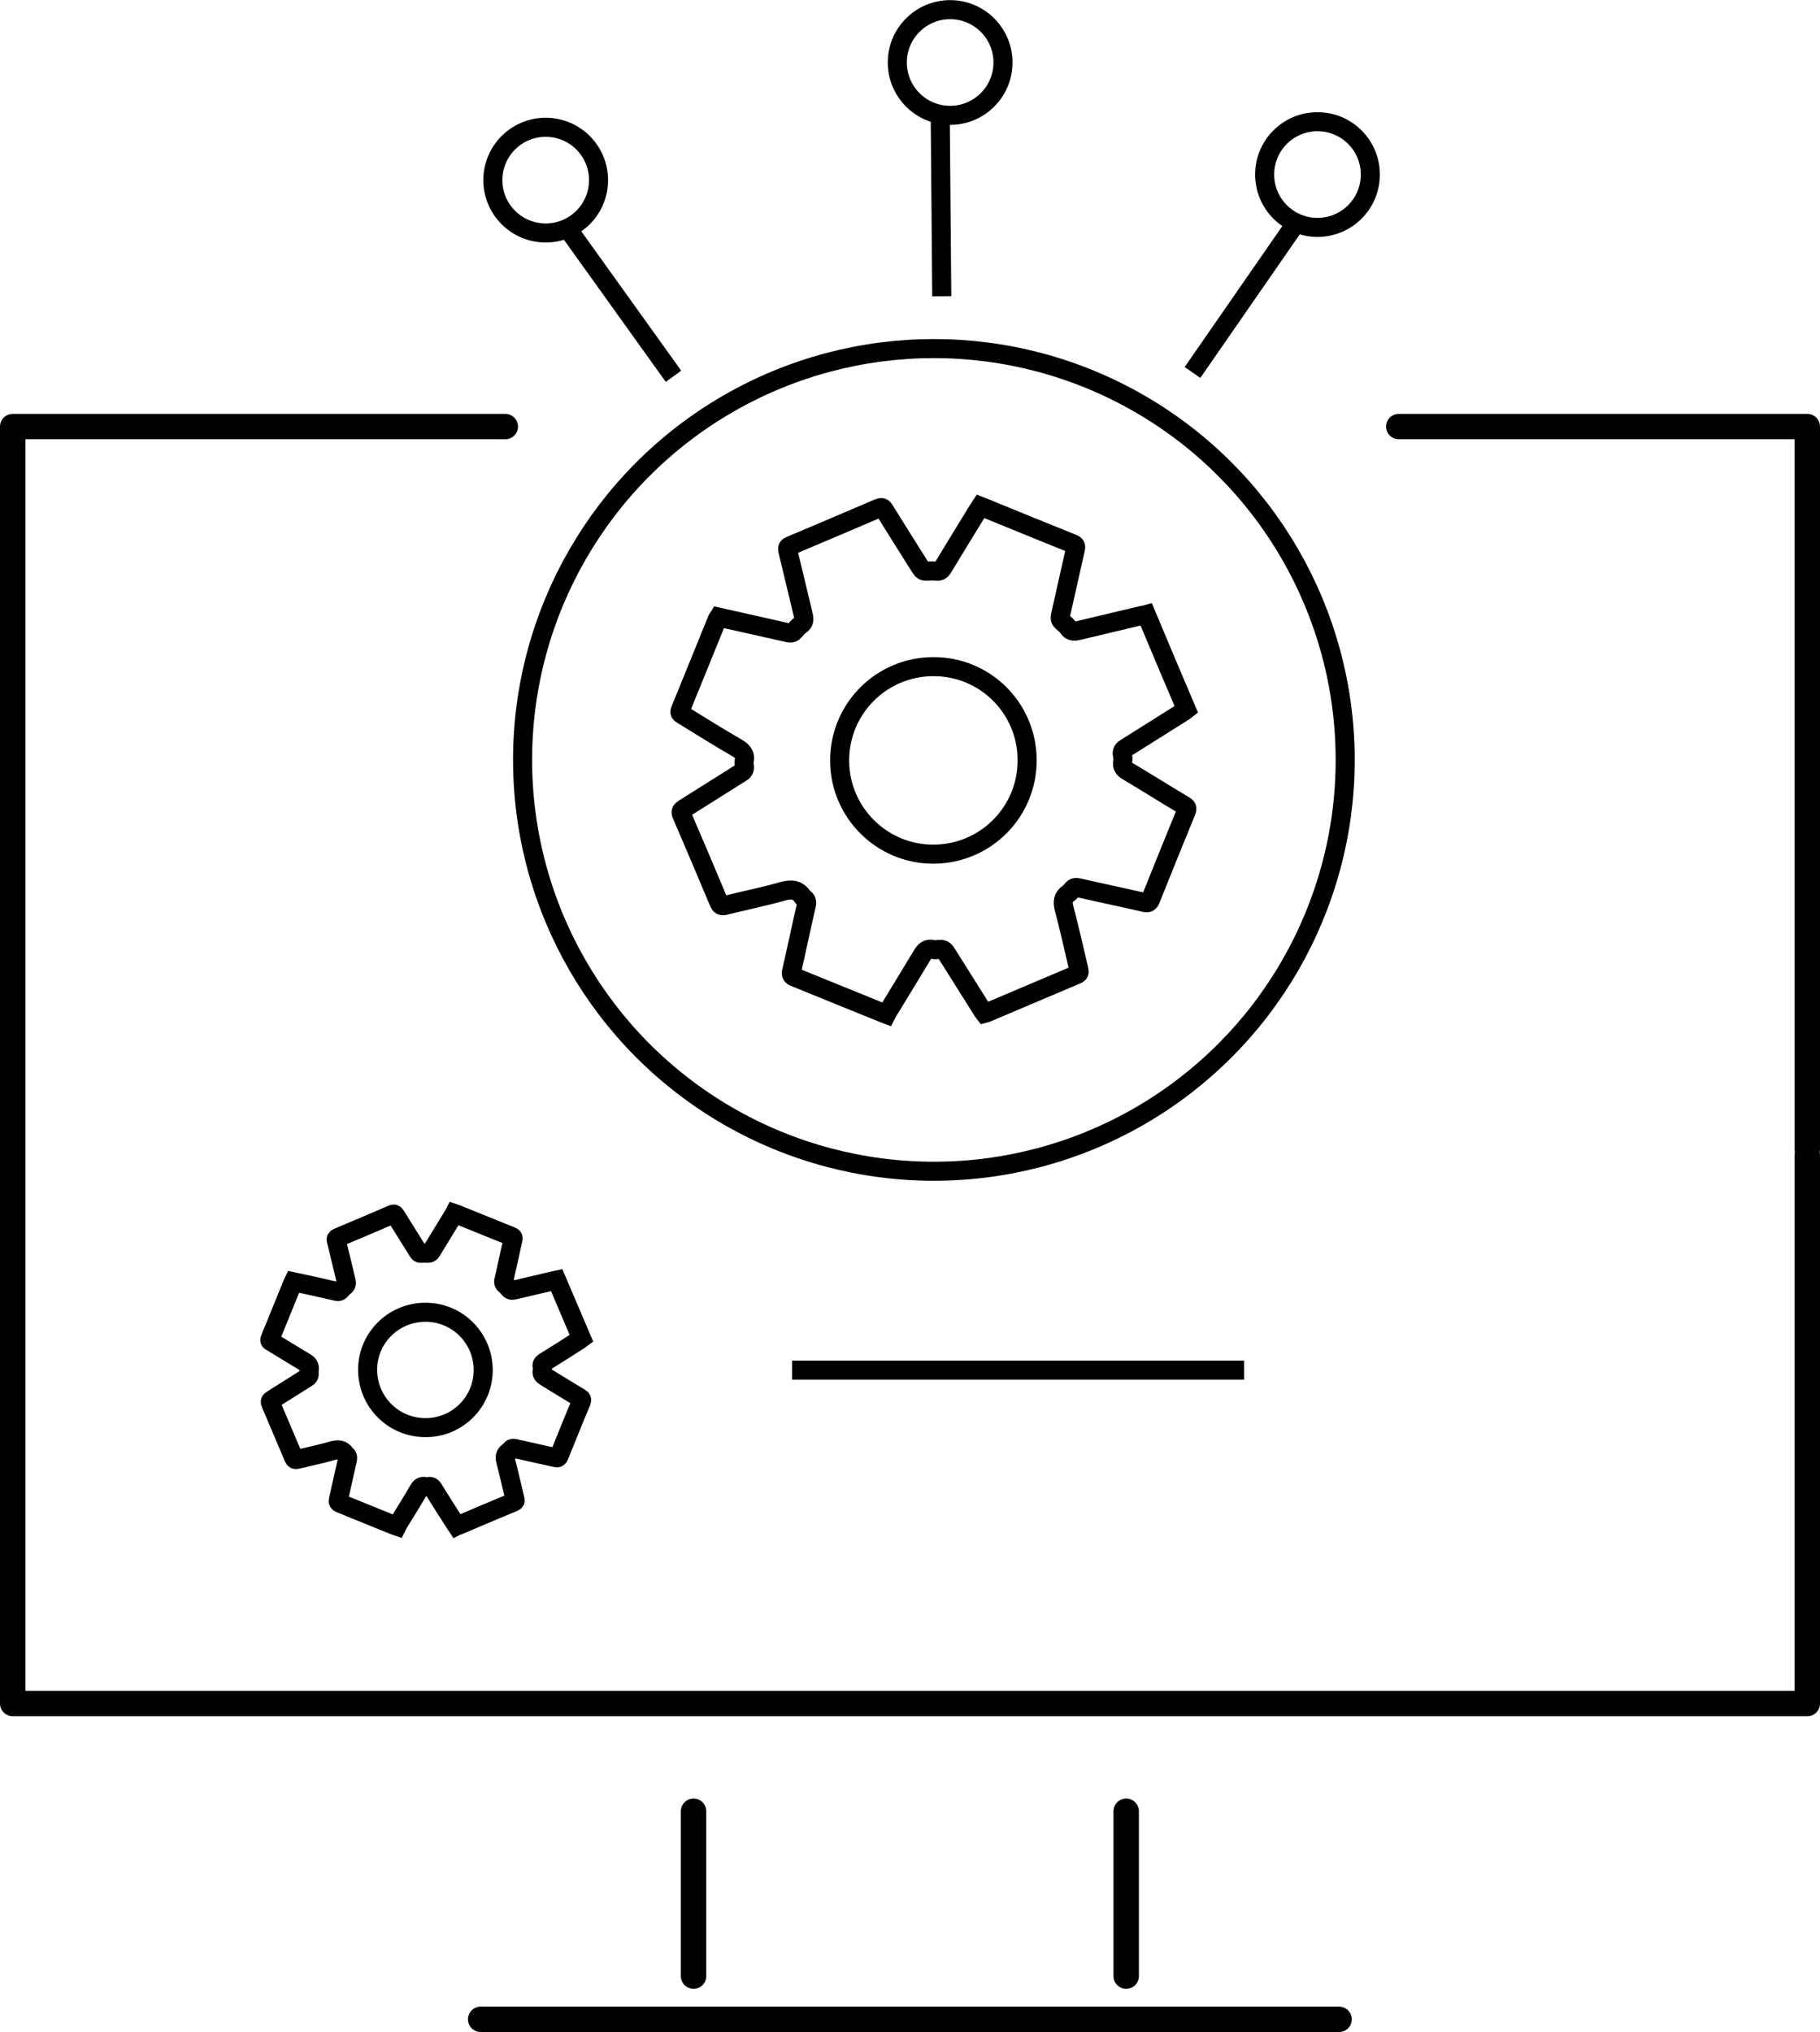 <?xml version="1.0" encoding="utf-8"?>
<!-- Generator: Adobe Illustrator 25.2.0, SVG Export Plug-In . SVG Version: 6.00 Build 0)  -->
<svg version="1.1" id="Layer_1" xmlns="http://www.w3.org/2000/svg" xmlns:xlink="http://www.w3.org/1999/xlink" x="0px" y="0px"
	 viewBox="0 0 71.64 79.98" style="enable-background:new 0 0 71.64 79.98;" xml:space="preserve">
<style type="text/css">
	.st0{fill:none;stroke:#010101;stroke-linecap:round;stroke-linejoin:round;stroke-miterlimit:22.926;}
	.st1{fill:none;stroke:#000000;stroke-width:0.75;stroke-miterlimit:10;}
</style>
<g>
	<path class="st0" d="M19.89,16.79H0.5v50.26c39.6,0,50.39,0,70.64,0V45.47"/>
	<polyline class="st0" points="71.14,45.22 71.14,16.79 71.14,16.79 55.06,16.79 	"/>
	<line class="st0" x1="18.92" y1="79.48" x2="52.71" y2="79.48"/>
	<line class="st0" x1="27.3" y1="77.78" x2="27.3" y2="71.29"/>
	<line class="st0" x1="44.33" y1="77.78" x2="44.33" y2="71.29"/>
</g>
<g>
	<path class="st1" d="M34.99,39.75c0.43-0.71,0.87-1.42,1.3-2.14c0.11-0.18,0.21-0.29,0.43-0.24c0.07,0.02,0.15,0.01,0.23,0
		c0.15-0.02,0.23,0.02,0.31,0.16c0.46,0.74,0.93,1.47,1.39,2.21c0.03,0.05,0.06,0.1,0.1,0.15c0.04-0.01,0.06-0.02,0.09-0.03
		c1.18-0.5,2.36-1,3.54-1.5c0.1-0.04,0.11-0.09,0.09-0.18c-0.19-0.8-0.37-1.61-0.58-2.41c-0.07-0.26-0.06-0.45,0.17-0.61
		c0.06-0.04,0.1-0.1,0.15-0.15c0.06-0.08,0.13-0.09,0.23-0.07c0.87,0.2,1.74,0.38,2.61,0.58c0.13,0.03,0.19,0.01,0.24-0.12
		c0.46-1.15,0.93-2.31,1.4-3.46c0.05-0.12,0.04-0.17-0.08-0.24c-0.74-0.44-1.47-0.9-2.21-1.34c-0.16-0.09-0.24-0.19-0.21-0.38
		c0.02-0.09,0.01-0.19-0.01-0.27c-0.03-0.14,0.03-0.21,0.15-0.28c0.74-0.46,1.47-0.93,2.21-1.39c0.05-0.03,0.11-0.07,0.16-0.11
		c-0.53-1.25-1.06-2.49-1.58-3.74c-0.07,0.02-0.14,0.03-0.2,0.04c-0.83,0.2-1.65,0.39-2.48,0.59c-0.16,0.04-0.29,0.04-0.39-0.11
		c-0.06-0.09-0.15-0.16-0.23-0.23c-0.08-0.07-0.1-0.13-0.08-0.24c0.2-0.88,0.39-1.75,0.59-2.63c0.03-0.12,0-0.17-0.11-0.21
		c-1.16-0.47-2.33-0.94-3.49-1.42c-0.04-0.02-0.09-0.03-0.14-0.05c-0.04,0.06-0.07,0.11-0.1,0.16c-0.46,0.75-0.92,1.5-1.38,2.26
		c-0.06,0.1-0.12,0.14-0.23,0.13c-0.13-0.01-0.27-0.01-0.41,0c-0.11,0.01-0.17-0.03-0.23-0.13c-0.48-0.76-0.96-1.52-1.43-2.28
		c-0.06-0.1-0.11-0.11-0.22-0.07c-1.16,0.5-2.32,0.99-3.48,1.48c-0.1,0.04-0.12,0.08-0.1,0.19c0.21,0.85,0.4,1.69,0.61,2.54
		c0.04,0.17,0.04,0.29-0.11,0.39c-0.09,0.06-0.16,0.15-0.23,0.23c-0.07,0.08-0.13,0.1-0.24,0.08c-0.47-0.11-0.95-0.21-1.42-0.32
		c-0.45-0.1-0.9-0.2-1.34-0.3c-0.02,0.03-0.03,0.05-0.04,0.07c-0.49,1.2-0.97,2.4-1.46,3.59c-0.05,0.11,0.01,0.14,0.09,0.19
		c0.7,0.43,1.4,0.87,2.11,1.28c0.23,0.13,0.38,0.27,0.31,0.55c-0.01,0.06,0,0.12,0.01,0.18c0.02,0.13-0.02,0.2-0.14,0.27
		c-0.75,0.47-1.49,0.94-2.24,1.41c-0.11,0.07-0.14,0.12-0.08,0.25c0.49,1.14,0.98,2.29,1.46,3.44c0.05,0.11,0.09,0.15,0.23,0.12
		c0.75-0.19,1.51-0.34,2.25-0.55c0.35-0.1,0.62-0.1,0.83,0.23c0.01,0.01,0.02,0.02,0.04,0.03c0.1,0.07,0.12,0.15,0.09,0.28
		c-0.2,0.86-0.38,1.73-0.58,2.6c-0.03,0.13,0,0.18,0.12,0.23c1.16,0.47,2.32,0.94,3.47,1.41c0.04,0.02,0.09,0.03,0.14,0.05
		C34.92,39.86,34.96,39.81,34.99,39.75z"/>
	<path class="st1" d="M40.43,29.9c-0.01-2.04-1.67-3.68-3.71-3.66c-2.04,0.01-3.68,1.67-3.67,3.71c0.01,2.04,1.68,3.69,3.72,3.67
		C38.81,33.6,40.45,31.94,40.43,29.9z"/>
</g>
<g>
	<path class="st1" d="M15.67,59.98c0.27-0.44,0.54-0.87,0.8-1.32c0.06-0.11,0.13-0.18,0.26-0.15c0.04,0.01,0.09,0.01,0.14,0
		c0.09-0.02,0.14,0.02,0.19,0.1c0.28,0.46,0.57,0.91,0.86,1.36c0.02,0.03,0.04,0.06,0.06,0.09c0.02-0.01,0.04-0.01,0.06-0.02
		c0.73-0.31,1.45-0.62,2.18-0.92c0.06-0.03,0.07-0.05,0.05-0.11c-0.12-0.5-0.23-0.99-0.36-1.49c-0.04-0.16-0.04-0.28,0.11-0.38
		c0.04-0.02,0.06-0.06,0.09-0.09c0.04-0.05,0.08-0.05,0.14-0.04c0.54,0.12,1.07,0.24,1.61,0.36c0.08,0.02,0.12,0.01,0.15-0.07
		c0.29-0.71,0.57-1.42,0.87-2.13c0.03-0.07,0.02-0.11-0.05-0.15c-0.45-0.27-0.9-0.55-1.36-0.83c-0.1-0.06-0.15-0.12-0.13-0.23
		c0.01-0.05,0.01-0.11,0-0.17c-0.02-0.09,0.02-0.13,0.09-0.18c0.46-0.28,0.91-0.57,1.36-0.86c0.03-0.02,0.06-0.04,0.1-0.07
		c-0.33-0.77-0.65-1.53-0.98-2.3c-0.05,0.01-0.08,0.02-0.12,0.03c-0.51,0.12-1.02,0.24-1.53,0.36c-0.1,0.03-0.18,0.02-0.24-0.07
		c-0.04-0.05-0.09-0.1-0.14-0.14c-0.05-0.04-0.06-0.08-0.05-0.15c0.12-0.54,0.24-1.08,0.36-1.62c0.02-0.08,0-0.1-0.07-0.13
		c-0.72-0.29-1.43-0.58-2.15-0.87c-0.03-0.01-0.05-0.02-0.08-0.03c-0.02,0.04-0.04,0.07-0.06,0.1c-0.28,0.46-0.57,0.93-0.85,1.39
		c-0.04,0.06-0.07,0.08-0.14,0.08c-0.08-0.01-0.17-0.01-0.25,0c-0.07,0.01-0.11-0.02-0.14-0.08c-0.29-0.47-0.59-0.94-0.88-1.41
		c-0.04-0.06-0.07-0.07-0.13-0.04c-0.71,0.31-1.43,0.61-2.14,0.91c-0.06,0.03-0.08,0.05-0.06,0.12c0.13,0.52,0.25,1.04,0.38,1.57
		c0.03,0.1,0.02,0.18-0.07,0.24c-0.05,0.04-0.1,0.09-0.14,0.14c-0.04,0.05-0.08,0.06-0.15,0.05c-0.29-0.07-0.59-0.13-0.88-0.2
		c-0.28-0.06-0.55-0.12-0.83-0.18c-0.01,0.02-0.02,0.03-0.02,0.04c-0.3,0.74-0.6,1.48-0.9,2.21c-0.03,0.07,0.01,0.09,0.05,0.11
		c0.43,0.26,0.86,0.53,1.3,0.79c0.14,0.08,0.23,0.16,0.19,0.34c-0.01,0.03,0,0.07,0,0.11c0.01,0.08-0.01,0.13-0.08,0.17
		c-0.46,0.29-0.92,0.58-1.38,0.87c-0.07,0.04-0.09,0.08-0.05,0.16c0.3,0.7,0.6,1.41,0.9,2.12c0.03,0.07,0.06,0.09,0.14,0.07
		c0.46-0.11,0.93-0.21,1.39-0.34c0.21-0.06,0.38-0.06,0.51,0.14c0.01,0.01,0.01,0.02,0.02,0.02c0.06,0.04,0.07,0.09,0.06,0.17
		c-0.12,0.53-0.24,1.07-0.36,1.6c-0.02,0.08,0,0.11,0.07,0.14c0.71,0.29,1.43,0.58,2.14,0.87c0.03,0.01,0.06,0.02,0.09,0.03
		C15.63,60.05,15.65,60.02,15.67,59.98z"/>
	<path class="st1" d="M19.02,53.91c-0.01-1.26-1.03-2.27-2.29-2.26c-1.26,0.01-2.27,1.03-2.26,2.28c0.01,1.26,1.03,2.27,2.29,2.26
		C18.02,56.19,19.03,55.16,19.02,53.91z"/>
</g>
<circle class="st1" cx="36.76" cy="29.91" r="16.19"/>
<g>
	<line class="st1" x1="37.07" y1="11.66" x2="37.01" y2="4.54"/>
	<circle class="st1" cx="37.4" cy="2.46" r="2.08"/>
</g>
<g>
	<line class="st1" x1="26.51" y1="14.81" x2="22.36" y2="9.02"/>
	<circle class="st1" cx="21.48" cy="7.09" r="2.08"/>
</g>
<g>
	<line class="st1" x1="46.94" y1="14.66" x2="51" y2="8.8"/>
	<circle class="st1" cx="51.86" cy="6.87" r="2.08"/>
</g>
<line class="st1" x1="31.18" y1="53.93" x2="48.97" y2="53.93"/>
</svg>
